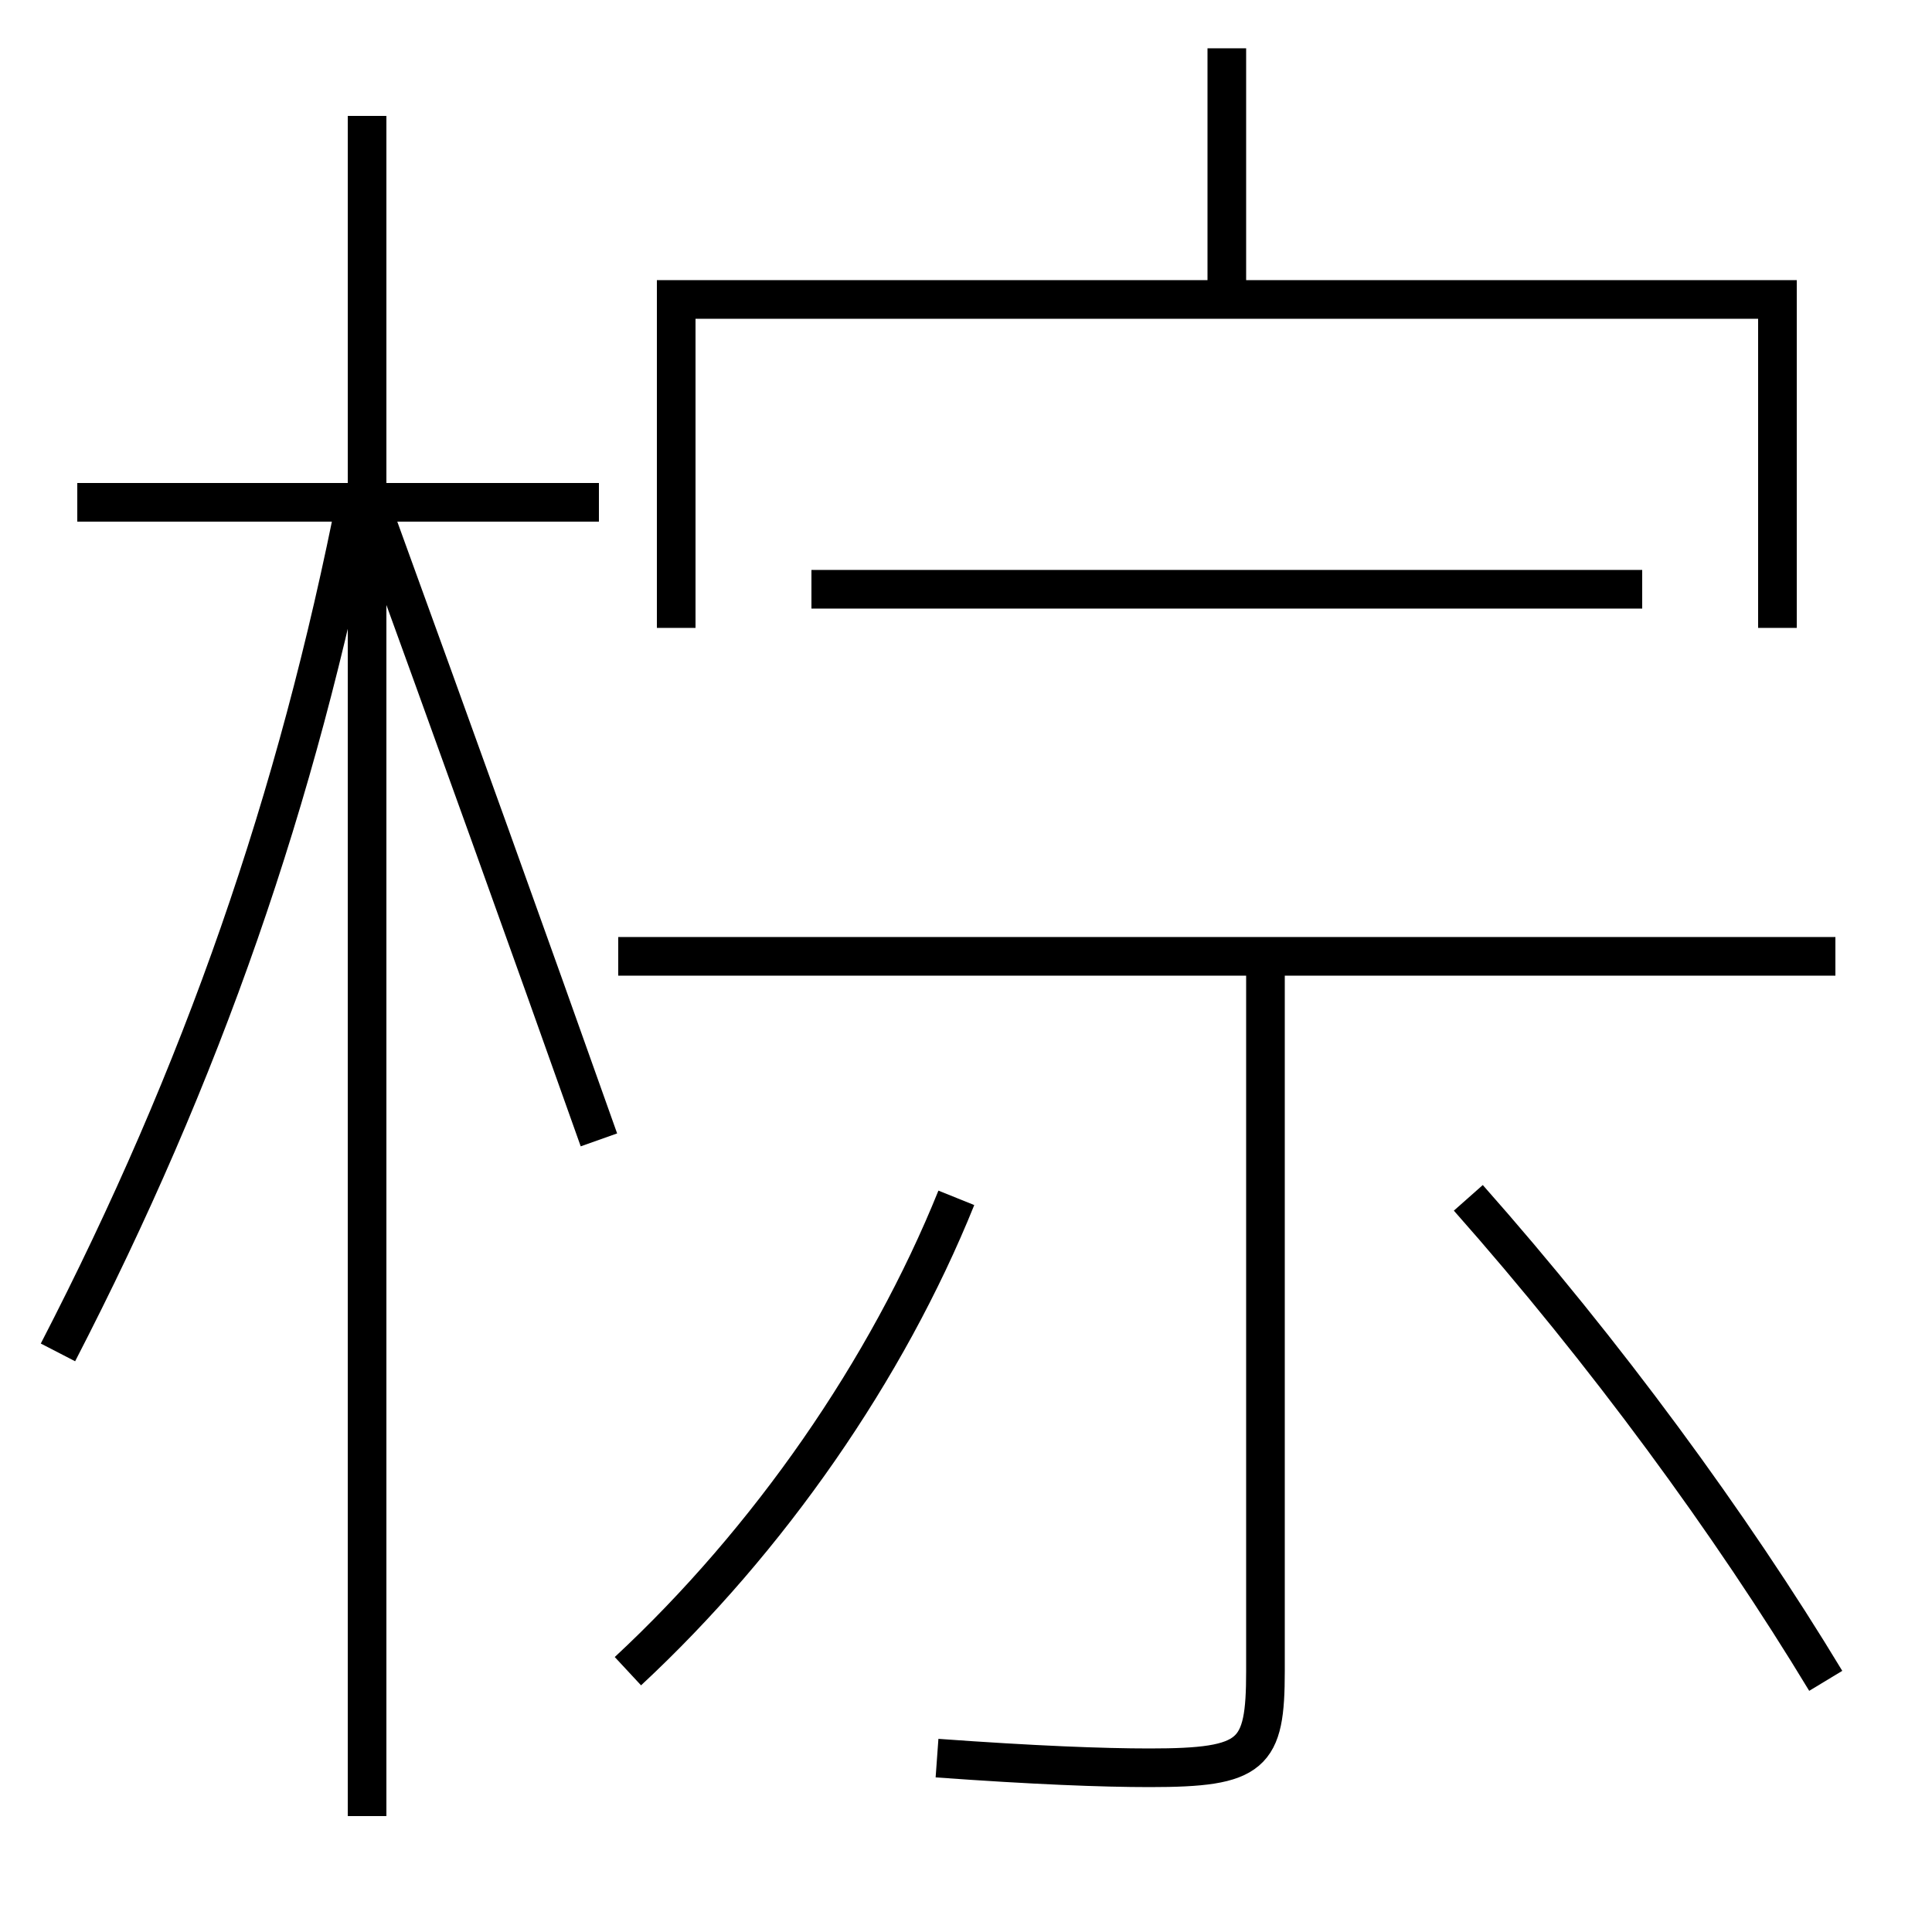 <?xml version='1.0' encoding='utf-8'?>
<svg xmlns="http://www.w3.org/2000/svg" height="100px" version="1.0" viewBox="0 0 100 100" width="100px" x="0px" y="0px">
<line fill="none" stroke="#000000" stroke-width="2" x1="19" x2="19" y1="94" y2="6" /><line fill="none" stroke="#000000" stroke-width="2" x1="31" x2="4" y1="26" y2="26" /><line fill="none" stroke="#000000" stroke-width="2" x1="85" x2="42" y1="30.5" y2="30.5" /><line fill="none" stroke="#000000" stroke-width="2" x1="63.5" x2="63.5" y1="15.5" y2="2.5" /><line fill="none" stroke="#000000" stroke-width="2" x1="95" x2="32" y1="49.5" y2="49.5" /><polyline fill="none" points="92,32.5 92,15.5 35,15.5 35,32.5" stroke="#000000" stroke-width="2" /><path d="M3,70 c7.473,-14.471 12.377,-28.562 15.5,-44.5" fill="none" stroke="#000000" stroke-width="2" /><path d="M31,59 c-3.664,-10.331 -7.621,-21.329 -11.5,-32" fill="none" stroke="#000000" stroke-width="2" /><path d="M65.5,49.5 v37.0 c0,4.344 -0.623,5 -6,5 c-2.422,0 -5.975,-0.136 -11,-0.5" fill="none" stroke="#000000" stroke-width="2" /><path d="M32.5,86.5 c7.301,-6.786 13.416,-15.609 17,-24.5" fill="none" stroke="#000000" stroke-width="2" /><path d="M94.5,87 c-4.914,-8.13 -11.432,-17.015 -18.5,-25" fill="none" stroke="#000000" stroke-width="2" /></svg>